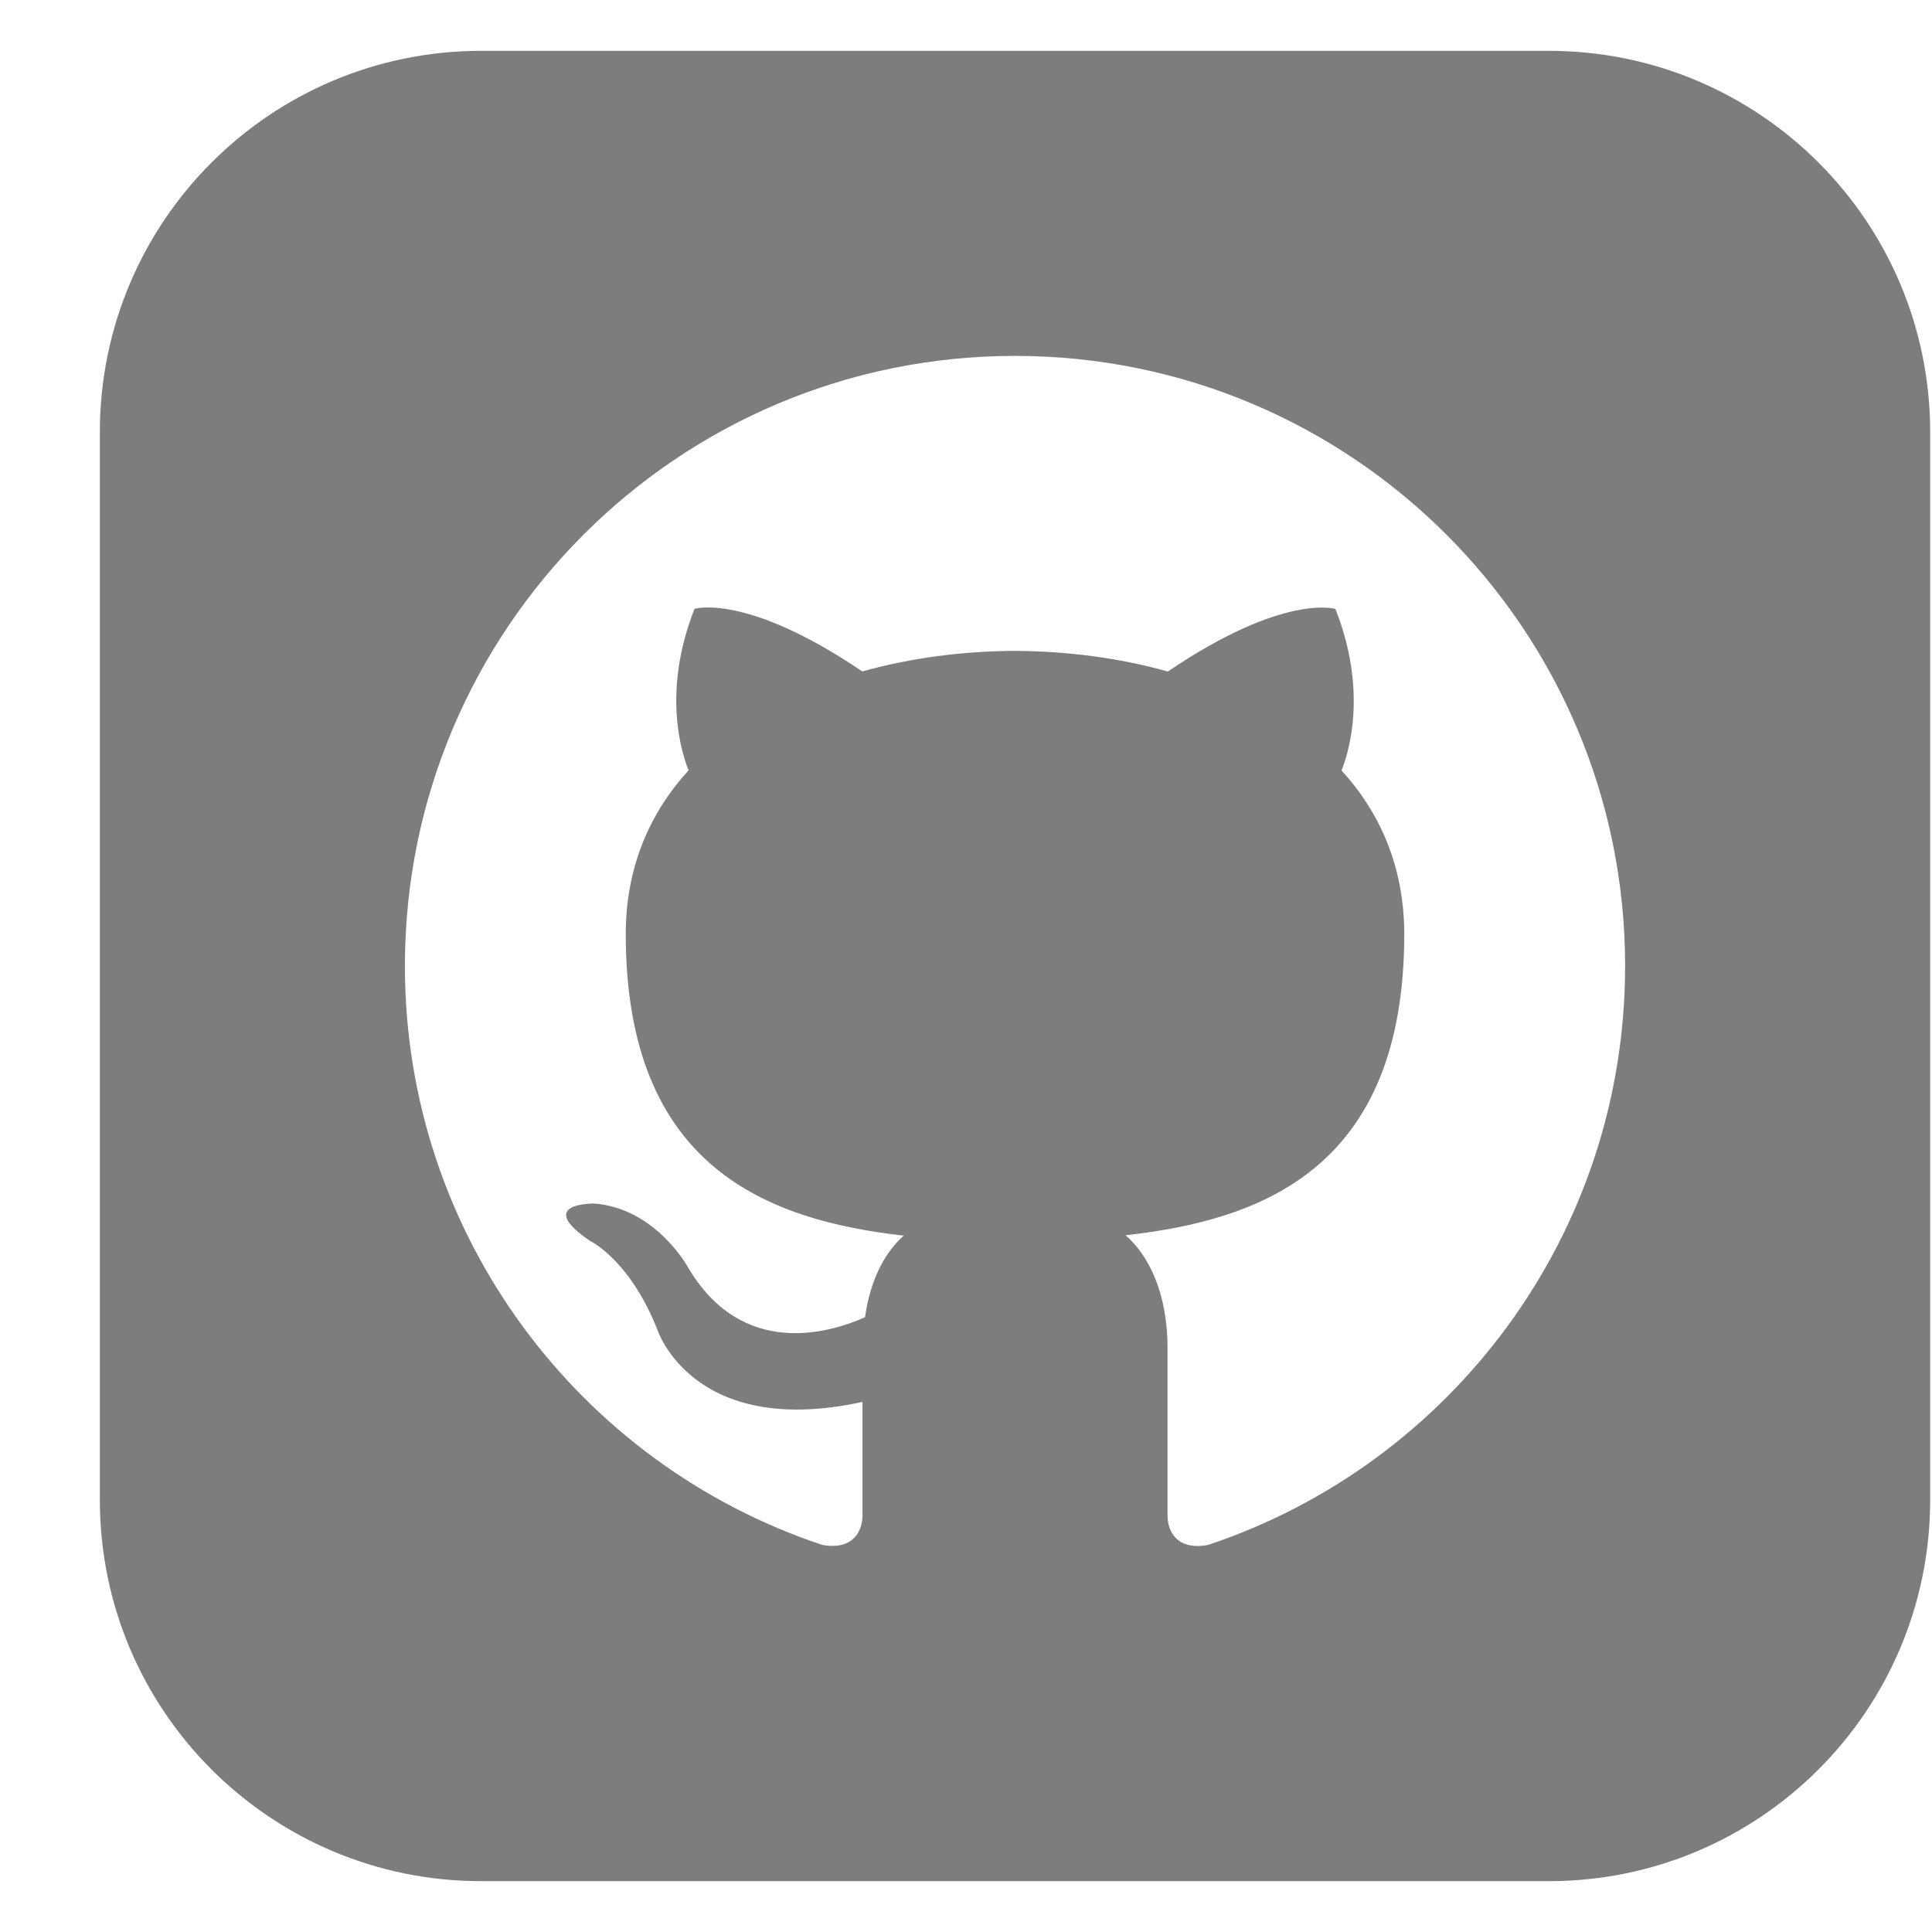 <svg width="18px" height="18px" viewBox="61 0 19 18" version="1.1" xmlns="http://www.w3.org/2000/svg" xmlns:xlink="http://www.w3.org/1999/xlink">
    <!-- Generator: Sketch 3.8.3 (29802) - http://www.bohemiancoding.com/sketch -->
    <desc>Created with Sketch.</desc>
    <defs></defs>
    <path d="M76.232,0 L65.732,0 C63.661,0 61.982,1.679 61.982,3.75 L61.982,14.25 C61.982,16.321 63.661,18 65.732,18 L76.232,18 C78.303,18 79.982,16.321 79.982,14.25 L79.982,3.75 C79.982,1.679 78.303,0 76.232,0 L76.232,0 Z M72.882,14.693 C72.579,14.751 72.482,14.564 72.482,14.405 L72.482,12.758 C72.482,12.198 72.285,11.834 72.069,11.648 C73.406,11.499 74.81,10.991 74.81,8.687 C74.81,8.032 74.576,7.496 74.193,7.077 C74.254,6.926 74.46,6.315 74.133,5.489 C74.133,5.489 73.63,5.328 72.485,6.104 C72.005,5.969 71.492,5.904 70.982,5.901 C70.472,5.903 69.959,5.969 69.48,6.103 C68.334,5.327 67.83,5.488 67.83,5.488 C67.504,6.314 67.71,6.924 67.772,7.076 C67.388,7.496 67.154,8.031 67.154,8.687 C67.154,10.985 68.554,11.5 69.888,11.652 C69.716,11.802 69.561,12.066 69.507,12.454 C69.164,12.607 68.296,12.872 67.761,11.955 C67.761,11.955 67.443,11.379 66.84,11.336 C66.84,11.336 66.255,11.329 66.799,11.701 C66.799,11.701 67.193,11.886 67.466,12.579 C67.466,12.579 67.813,13.65 69.482,13.287 L69.482,14.404 C69.482,14.562 69.385,14.748 69.086,14.693 C66.701,13.9 64.982,11.65 64.982,9 C64.982,5.686 67.668,3 70.982,3 C74.295,3 76.982,5.686 76.982,9 C76.982,11.65 75.265,13.898 72.882,14.693 L72.882,14.693 Z" id="Shape" stroke="none" fill="#7D7D7D" fill-rule="evenodd"></path>
</svg>